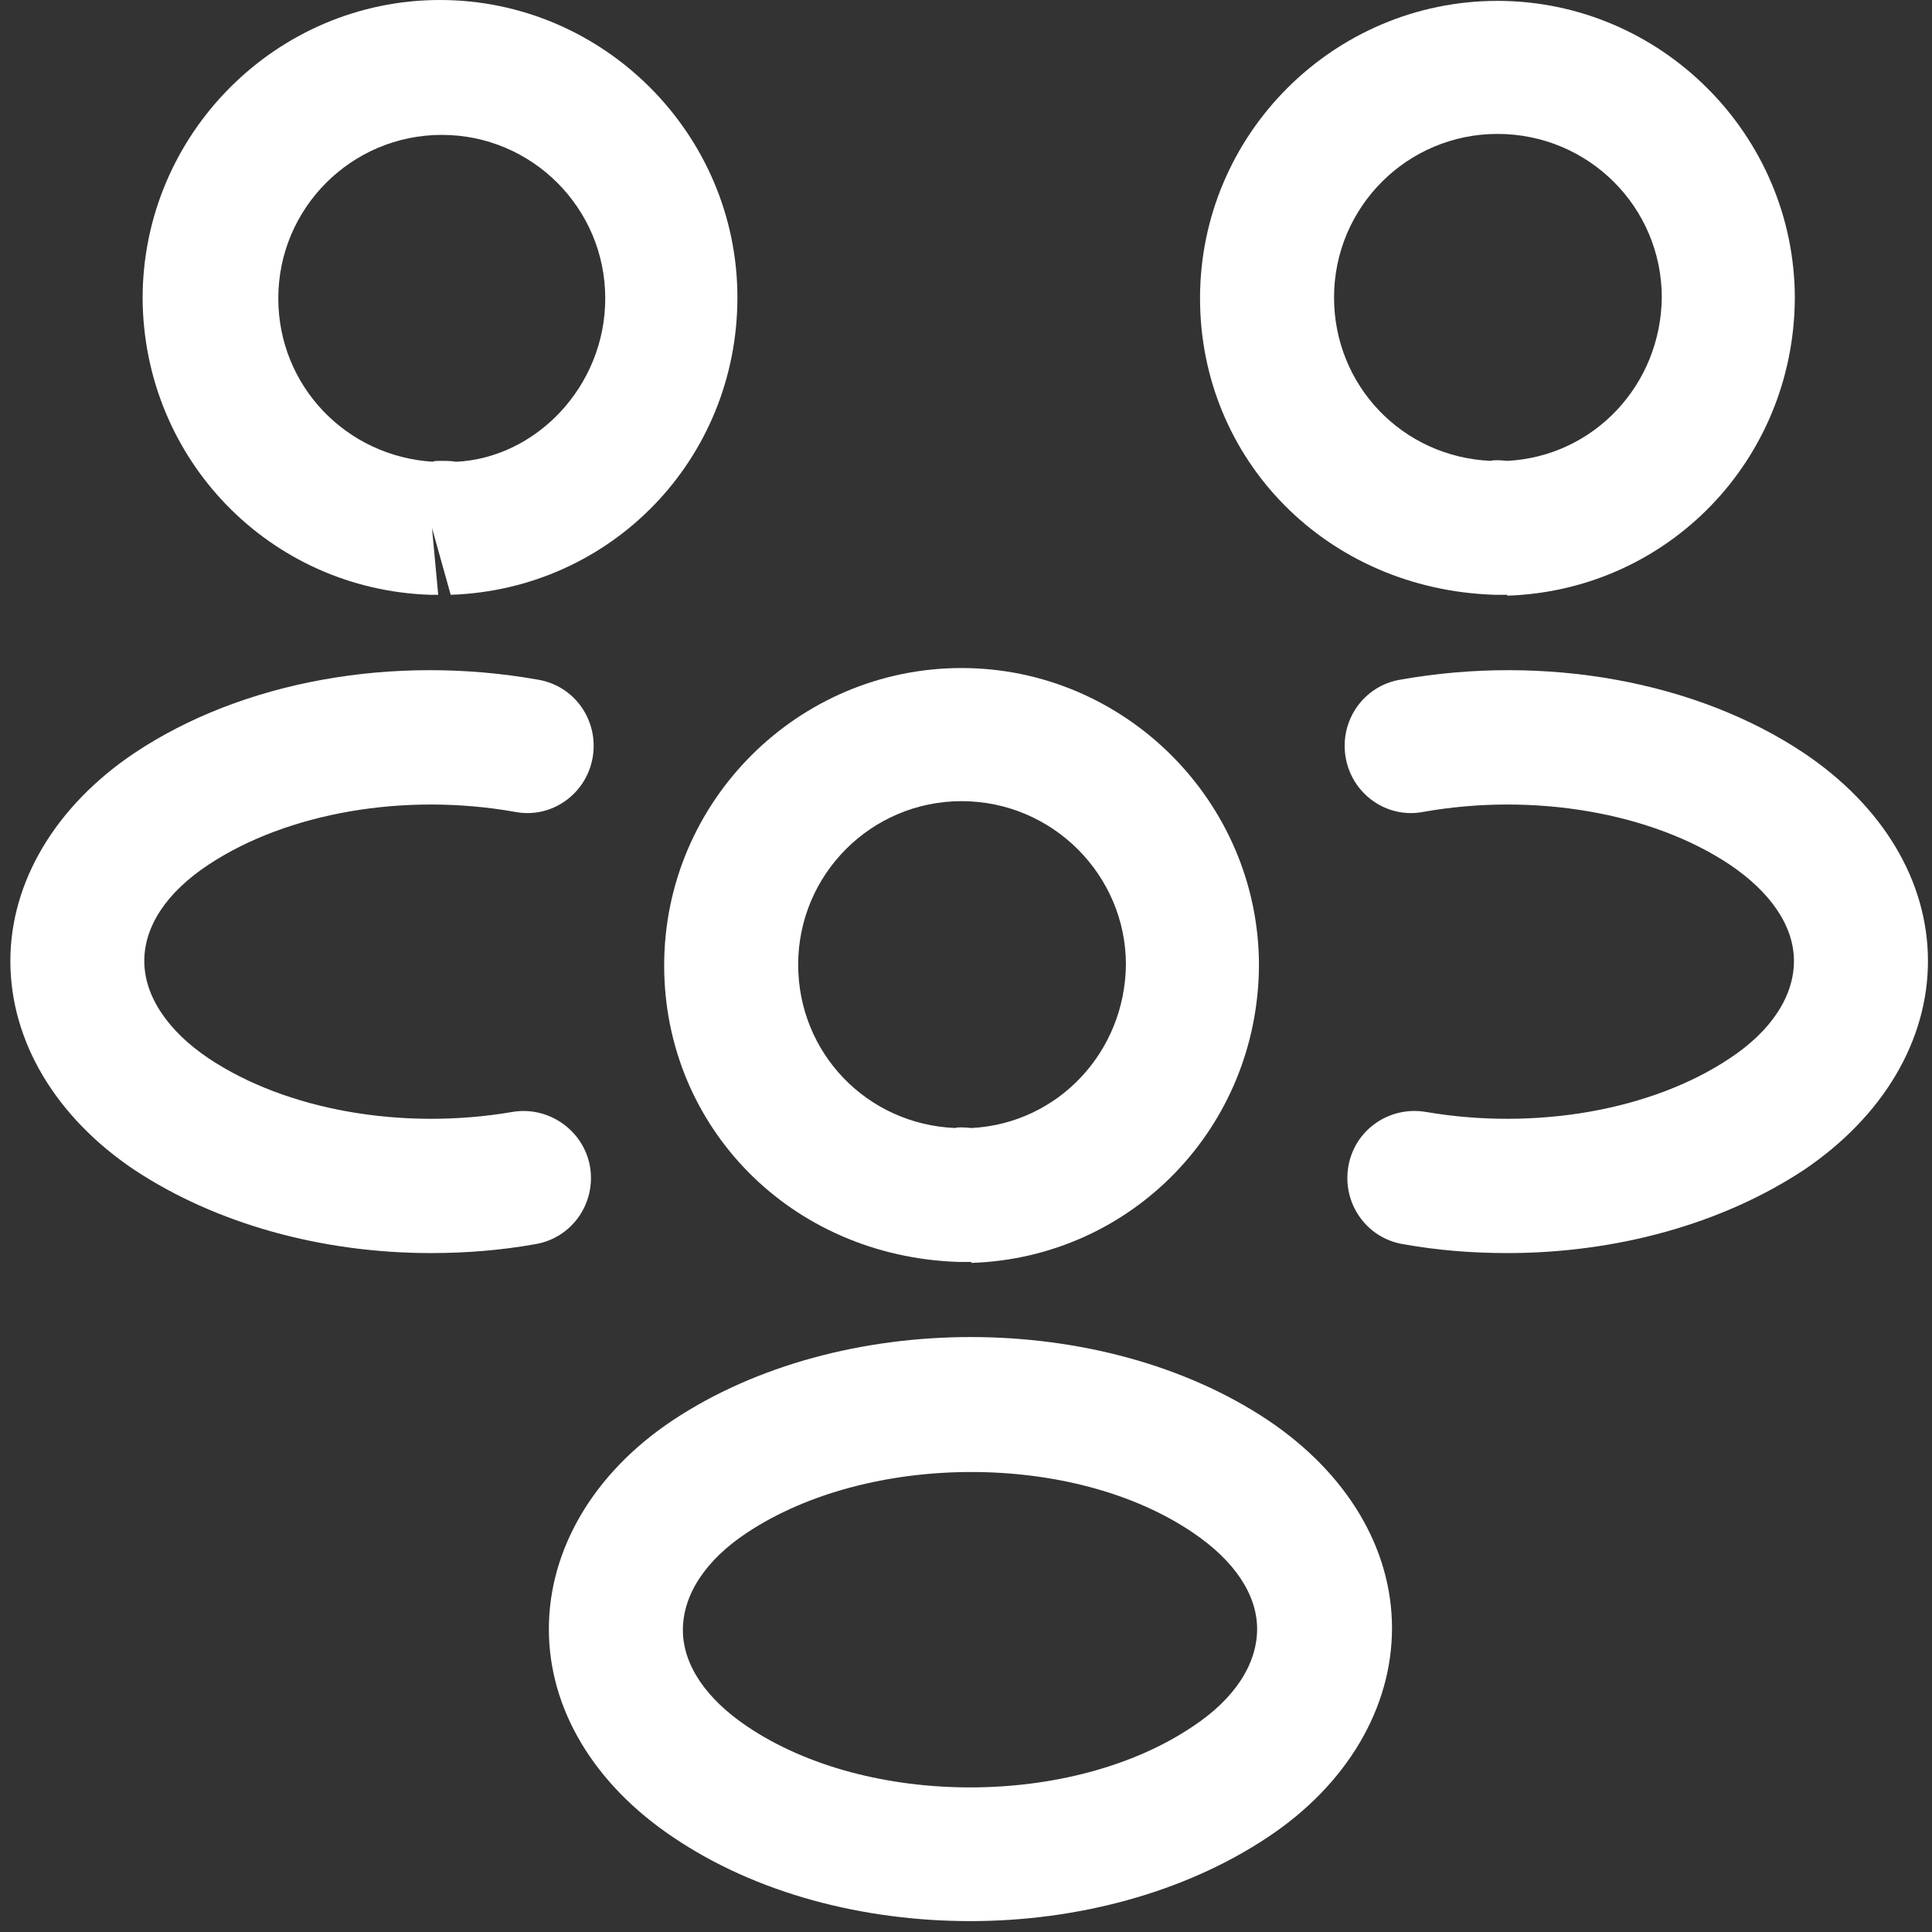 <svg width="22" height="22" viewBox="0 0 22 22" fill="none" xmlns="http://www.w3.org/2000/svg">
<rect x="0" y="0" width="22" height="22" fill="#333333" stroke="none"/>
<path d="M17.153 6.773C17.123 6.773 17.103 6.773 17.072 6.773H17.021C15.099 6.712 13.665 5.227 13.665 3.397C13.665 1.525 15.191 0.01 17.052 0.01C18.913 0.01 20.438 1.536 20.438 3.397C20.428 5.238 18.994 6.722 17.164 6.783C17.164 6.773 17.164 6.773 17.153 6.773ZM17.052 1.525C16.024 1.525 15.191 2.359 15.191 3.387C15.191 4.393 15.974 5.207 16.98 5.248C16.991 5.238 17.072 5.238 17.164 5.248C18.15 5.197 18.913 4.383 18.923 3.387C18.923 2.359 18.089 1.525 17.052 1.525Z" fill="white"/>
<path d="M17.164 14.269C16.767 14.269 16.37 14.238 15.974 14.167C15.557 14.096 15.282 13.699 15.354 13.282C15.425 12.865 15.821 12.591 16.238 12.662C17.489 12.876 18.811 12.642 19.696 12.052C20.174 11.737 20.428 11.34 20.428 10.943C20.428 10.547 20.164 10.16 19.696 9.845C18.811 9.255 17.469 9.021 16.208 9.245C15.791 9.326 15.394 9.041 15.323 8.624C15.252 8.207 15.526 7.811 15.943 7.74C17.601 7.445 19.32 7.76 20.54 8.574C21.435 9.174 21.954 10.028 21.954 10.943C21.954 11.848 21.445 12.713 20.54 13.323C19.615 13.933 18.415 14.269 17.164 14.269Z" fill="white"/>
<path d="M4.919 6.773C4.909 6.773 4.898 6.773 4.898 6.773C3.068 6.712 1.634 5.228 1.624 3.397C1.624 1.526 3.149 0 5.01 0C6.871 0 8.397 1.526 8.397 3.387C8.397 5.228 6.963 6.712 5.132 6.773L4.919 6.011L4.99 6.773C4.97 6.773 4.939 6.773 4.919 6.773ZM5.02 5.248C5.081 5.248 5.132 5.248 5.193 5.258C6.098 5.217 6.892 4.404 6.892 3.397C6.892 2.37 6.058 1.536 5.031 1.536C4.003 1.536 3.169 2.37 3.169 3.397C3.169 4.394 3.942 5.197 4.929 5.258C4.939 5.248 4.98 5.248 5.02 5.248Z" fill="white"/>
<path d="M4.908 14.269C3.657 14.269 2.457 13.933 1.532 13.323C0.637 12.723 0.118 11.859 0.118 10.943C0.118 10.038 0.637 9.174 1.532 8.574C2.752 7.76 4.471 7.445 6.129 7.74C6.546 7.811 6.82 8.207 6.749 8.624C6.678 9.041 6.281 9.326 5.864 9.245C4.603 9.021 3.271 9.255 2.376 9.845C1.898 10.16 1.643 10.547 1.643 10.943C1.643 11.34 1.908 11.737 2.376 12.052C3.261 12.642 4.583 12.876 5.834 12.662C6.251 12.591 6.647 12.876 6.718 13.282C6.79 13.699 6.515 14.096 6.098 14.167C5.701 14.238 5.305 14.269 4.908 14.269Z" fill="white"/>
<path d="M11.051 14.37C11.021 14.37 11.001 14.37 10.97 14.37H10.919C8.997 14.309 7.563 12.825 7.563 10.994C7.563 9.123 9.089 7.607 10.95 7.607C12.811 7.607 14.336 9.133 14.336 10.994C14.326 12.835 12.892 14.32 11.062 14.381C11.062 14.37 11.062 14.37 11.051 14.37ZM10.95 9.123C9.922 9.123 9.089 9.957 9.089 10.984C9.089 11.991 9.872 12.804 10.879 12.845C10.889 12.835 10.97 12.835 11.062 12.845C12.048 12.794 12.811 11.98 12.821 10.984C12.821 9.967 11.987 9.123 10.95 9.123Z" fill="white"/>
<path d="M11.05 21.876C9.83 21.876 8.61 21.561 7.664 20.92C6.769 20.32 6.25 19.466 6.25 18.55C6.25 17.645 6.759 16.771 7.664 16.171C9.566 14.91 12.545 14.91 14.437 16.171C15.332 16.771 15.851 17.625 15.851 18.54C15.851 19.445 15.342 20.32 14.437 20.92C13.491 21.551 12.271 21.876 11.05 21.876ZM8.508 17.452C8.03 17.767 7.776 18.164 7.776 18.561C7.776 18.957 8.04 19.344 8.508 19.659C9.881 20.585 12.21 20.585 13.583 19.659C14.061 19.344 14.315 18.947 14.315 18.55C14.315 18.154 14.051 17.767 13.583 17.452C12.22 16.527 9.891 16.537 8.508 17.452Z" fill="white"/>
</svg>
